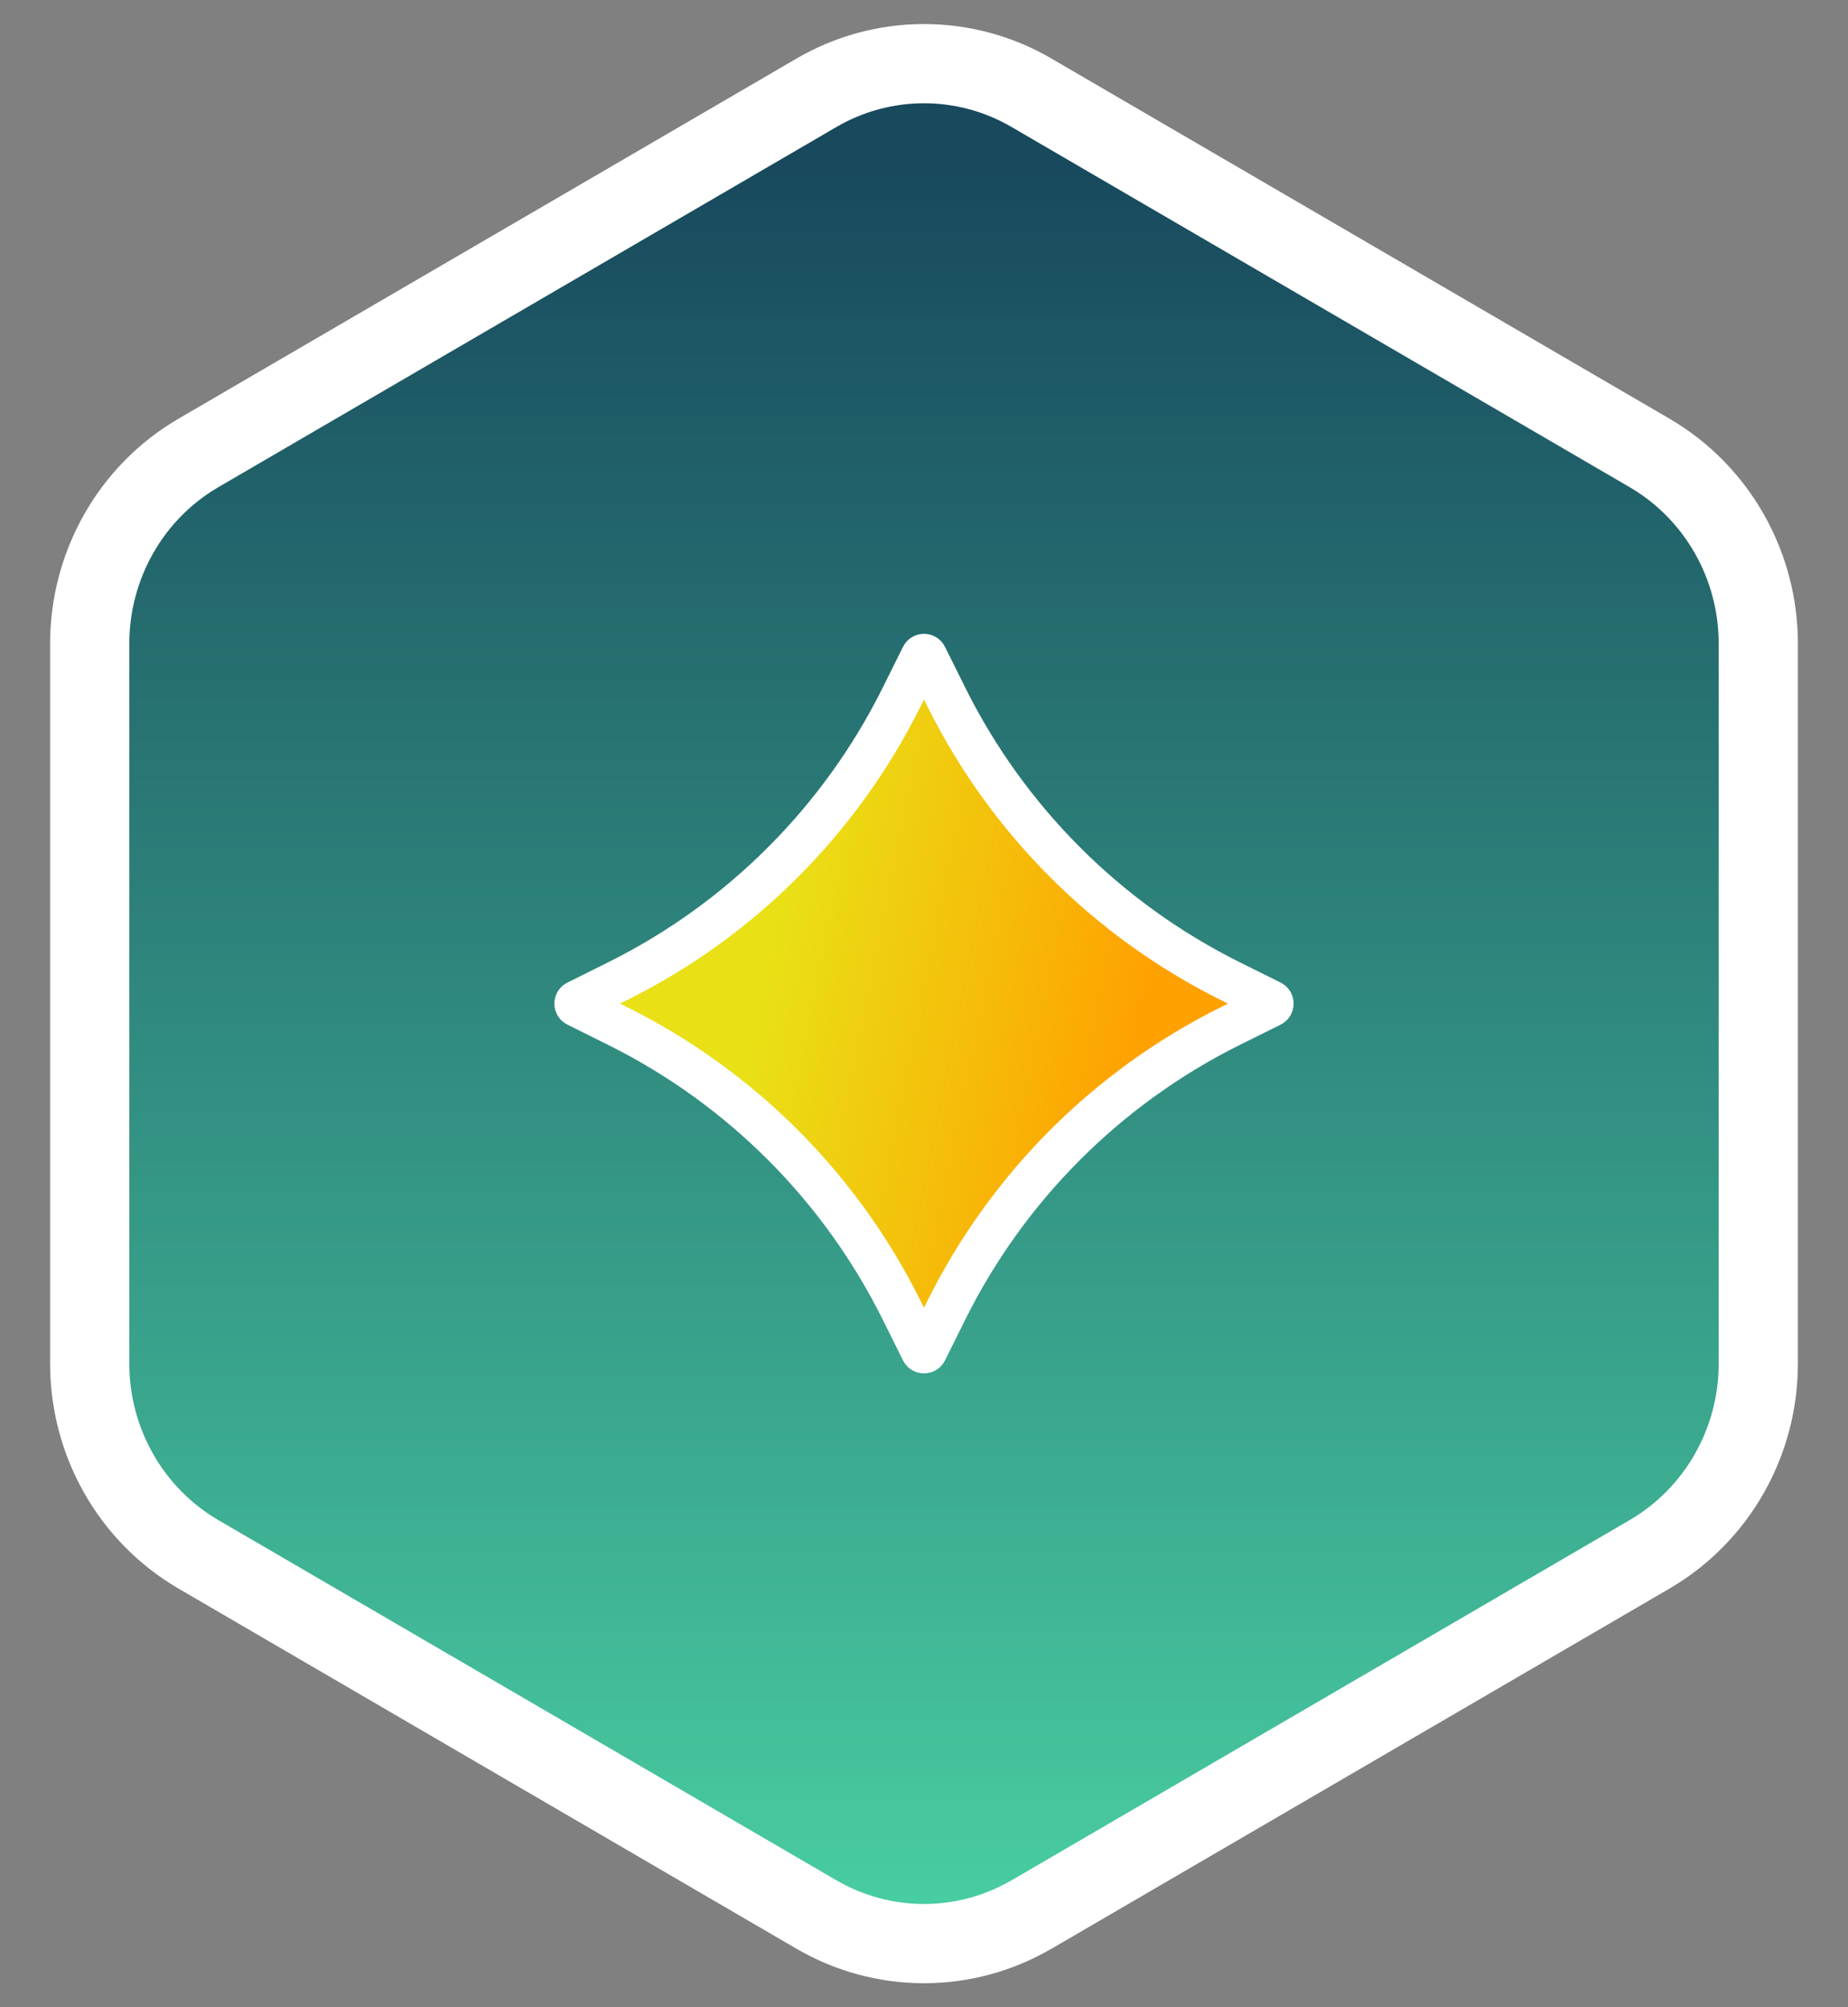 <svg width="35" height="38" viewBox="0 0 35 38" fill="none" xmlns="http://www.w3.org/2000/svg">
<rect x="0" y="0" width="35" height="38" fill="#808080" stroke="none"/>
<path d="M33.301 25.821V25.82V12.181V12.18C33.3 11.454 33.112 10.739 32.754 10.108C32.396 9.477 31.881 8.951 31.259 8.585L31.256 8.583L19.553 1.766C19.552 1.765 19.552 1.765 19.551 1.765C18.928 1.398 18.221 1.205 17.5 1.205C16.779 1.205 16.072 1.398 15.449 1.765C15.448 1.765 15.448 1.765 15.447 1.766L3.744 8.583L3.744 8.583L3.741 8.585C3.119 8.951 2.603 9.477 2.246 10.108C1.888 10.739 1.7 11.454 1.699 12.18V12.181L1.699 25.82L1.699 25.821C1.7 26.548 1.888 27.262 2.246 27.893C2.603 28.524 3.119 29.05 3.741 29.416L3.744 29.418L15.447 36.236C15.448 36.236 15.448 36.236 15.449 36.237C16.072 36.603 16.779 36.796 17.5 36.796C18.221 36.796 18.928 36.603 19.551 36.236C19.552 36.236 19.552 36.236 19.553 36.236L31.256 29.418L31.259 29.416C31.881 29.05 32.396 28.524 32.754 27.893C33.112 27.262 33.3 26.548 33.301 25.821Z" fill="url(#paint0_linear_989_178)" stroke="white" stroke-width="1.5" stroke-linecap="round" stroke-linejoin="round"/>
<mask id="mask0_989_178" style="mask-type:alpha" maskUnits="userSpaceOnUse" x="2" y="1" width="31" height="36">
<path d="M32.551 25.82V12.181C32.55 11.583 32.395 10.996 32.102 10.478C31.808 9.96 31.386 9.53 30.878 9.231L19.172 2.412C18.664 2.113 18.087 1.955 17.5 1.955C16.913 1.955 16.336 2.113 15.828 2.412L4.122 9.231C3.614 9.53 3.192 9.96 2.898 10.478C2.605 10.996 2.45 11.583 2.449 12.181V25.82C2.45 26.418 2.605 27.005 2.898 27.523C3.192 28.041 3.614 28.471 4.122 28.77L15.828 35.589C16.336 35.888 16.913 36.046 17.5 36.046C18.087 36.046 18.664 35.888 19.172 35.589L30.878 28.77C31.386 28.471 31.808 28.041 32.102 27.523C32.395 27.005 32.55 26.418 32.551 25.82Z" fill="white"/>
</mask>
<g mask="url(#mask0_989_178)">
<path d="M17.46 12.425C17.466 12.413 17.472 12.408 17.476 12.406C17.482 12.403 17.49 12.4 17.5 12.4C17.51 12.4 17.518 12.403 17.524 12.406C17.528 12.408 17.534 12.413 17.54 12.425L17.926 13.201C19.085 15.529 20.971 17.415 23.299 18.574L24.076 18.96C24.087 18.966 24.092 18.972 24.094 18.976C24.097 18.982 24.1 18.99 24.1 19C24.1 19.01 24.097 19.018 24.094 19.024C24.092 19.028 24.087 19.034 24.076 19.04L23.299 19.426C20.971 20.585 19.085 22.471 17.926 24.799L17.54 25.576C17.534 25.587 17.528 25.592 17.524 25.594C17.518 25.597 17.51 25.6 17.5 25.6C17.49 25.6 17.482 25.597 17.476 25.594C17.472 25.592 17.466 25.587 17.46 25.576L17.074 24.799C15.915 22.471 14.029 20.585 11.701 19.426L10.925 19.04C10.913 19.034 10.908 19.028 10.906 19.024C10.903 19.018 10.9 19.01 10.9 19C10.9 18.99 10.903 18.982 10.906 18.976C10.908 18.972 10.913 18.966 10.925 18.96L11.701 18.574C14.029 17.415 15.915 15.529 17.074 13.201L17.46 12.425Z" fill="url(#paint1_linear_989_178)" stroke="white" stroke-width="0.8"/>
</g>
<defs>
<linearGradient id="paint0_linear_989_178" x1="17.5" y1="48.773" x2="17.5" y2="3.091" gradientUnits="userSpaceOnUse">
<stop stop-color="#5BFFBC"/>
<stop offset="1" stop-color="#18495D"/>
</linearGradient>
<linearGradient id="paint1_linear_989_178" x1="14.701" y1="17.6" x2="21.701" y2="19" gradientUnits="userSpaceOnUse">
<stop stop-color="#E9E016"/>
<stop offset="1" stop-color="#FFA100"/>
</linearGradient>
</defs>
</svg>
